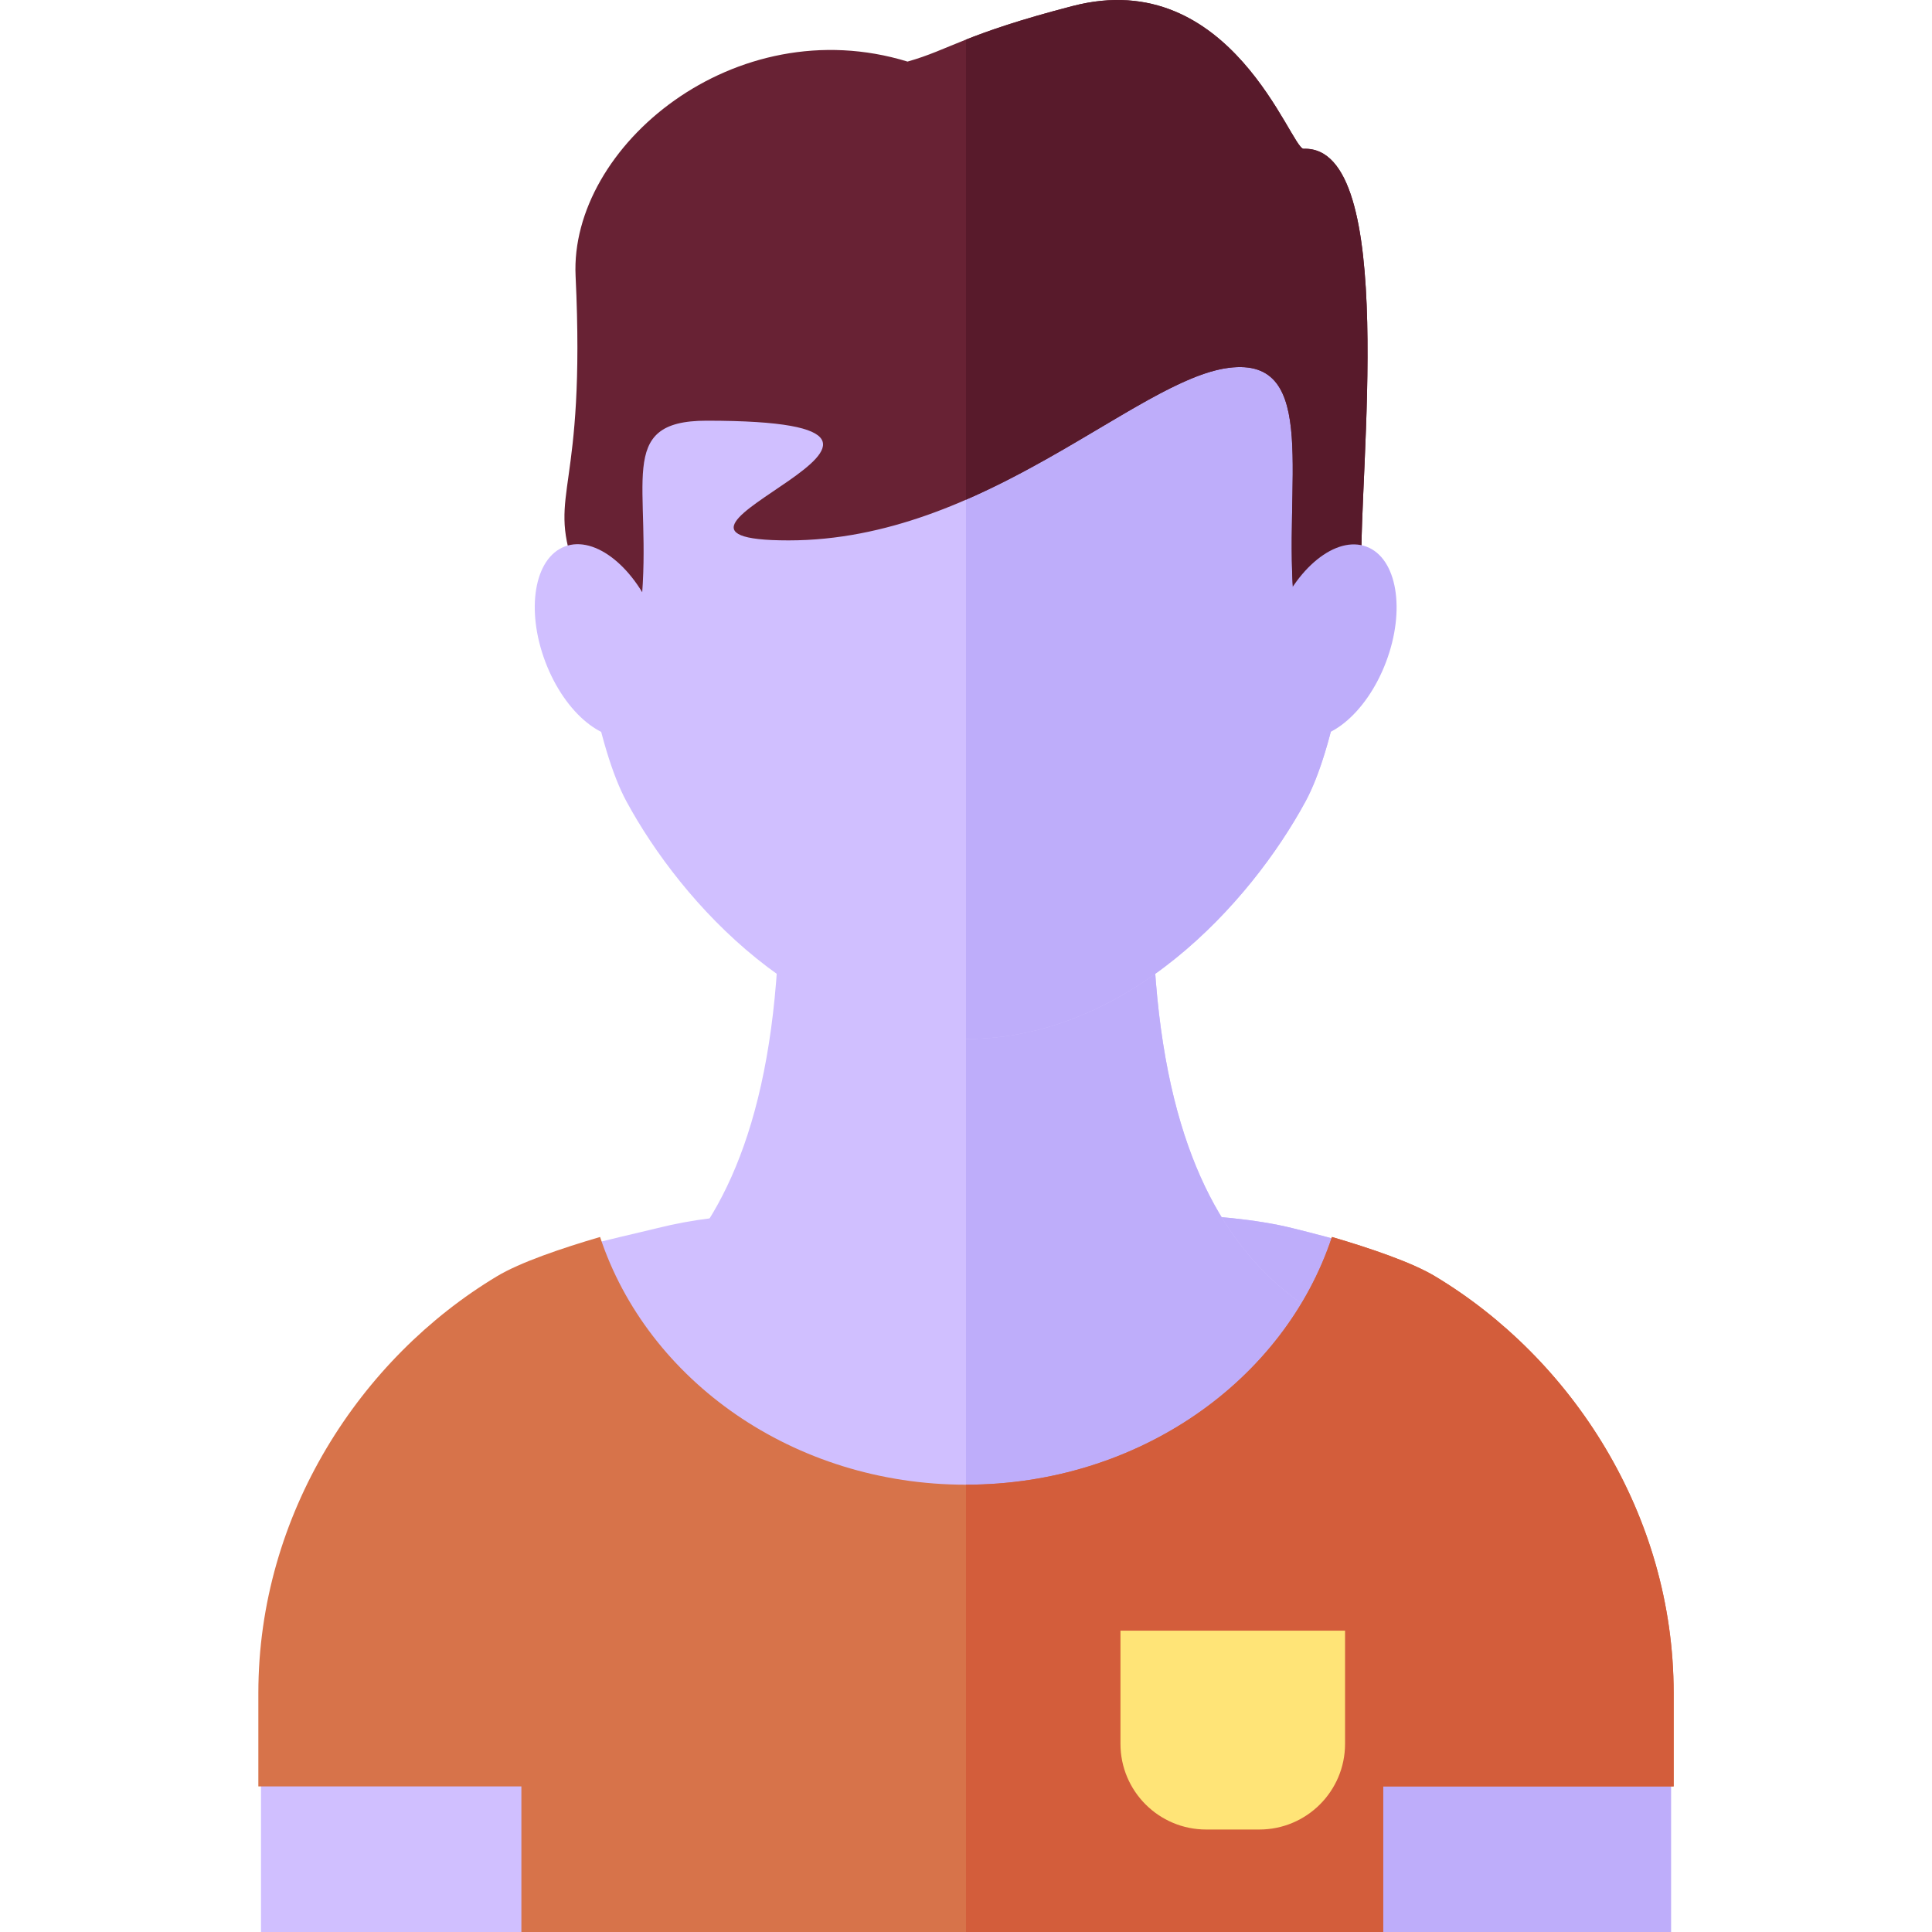 <?xml version="1.0" encoding="iso-8859-1"?>
<!-- Uploaded to: SVG Repo, www.svgrepo.com, Generator: SVG Repo Mixer Tools -->
<svg height="800px" width="800px" version="1.1" id="Layer_1" xmlns="http://www.w3.org/2000/svg" xmlns:xlink="http://www.w3.org/1999/xlink" 
	 viewBox="0 0 328.803 328.803" xml:space="preserve">
<g id="XMLID_1017_">
	<g id="XMLID_1018_">
		<g id="XMLID_1074_">
			<path id="XMLID_1075_" style="fill:#D0BFFF;" d="M284.382,288.122v40.681H44.419v-40.681c0-30.431,17.377-56.963,40.605-70.913
				c6.043-3.641,19.69-6.43,26.844-8.196c5.953-1.488,12.254-2.272,18.842-2.272l34.596,24.002l33.691-24.002
				c6.588,0,14.983,0.784,20.937,2.272c7.154,1.766,17.802,4.554,23.844,8.196C267.005,231.159,284.382,257.691,284.382,288.122z"/>
		</g>
		<path id="XMLID_1076_" style="fill:#BEADFA;" d="M243.777,217.208c-6.042-3.641-16.69-6.429-23.844-8.196
			c-5.953-1.488-14.348-2.272-20.937-2.272l-33.691,24.001l-0.906-0.628v98.688h119.982V288.12
			C284.382,257.691,267.005,231.159,243.777,217.208z"/>
	</g>
	<g id="XMLID_1077_">
		<g id="XMLID_1078_">
			<path id="XMLID_1079_" style="fill:#D0BFFF;" d="M247.589,233.25c-18.667-6.681-51.458-11.736-51.458-81.376h-29.23h-5.002
				h-29.23c0,69.64-32.791,74.695-51.458,81.376c0,47.368,68.832,48.824,80.688,53.239v1.537c0,0,0.922-0.188,2.501-0.68
				c1.579,0.492,2.501,0.68,2.501,0.68v-1.537C178.757,282.075,247.589,280.618,247.589,233.25z"/>
		</g>
		<path id="XMLID_1080_" style="fill:#BEADFA;" d="M196.131,151.874h-29.23H164.4v135.472c1.579,0.492,2.501,0.68,2.501,0.68v-1.537
			c11.856-4.414,80.688-5.871,80.688-53.238C228.922,226.569,196.131,221.515,196.131,151.874z"/>
	</g>
	<g id="XMLID_1081_">
		<path id="XMLID_1082_" style="fill:#D7734A;" d="M88.734,304.026v24.777h146.667v-24.777h49.435v-15.904
			c0-30.431-17.377-56.963-40.605-70.914c-3.929-2.368-11.069-4.793-17.552-6.689c-8.072,24.392-32.894,42.159-62.277,42.159
			s-54.205-17.768-62.277-42.159c-6.484,1.896-13.623,4.321-17.552,6.689c-23.228,13.951-40.605,40.482-40.605,70.914v15.904H88.734
			z"/>
		<path id="XMLID_1083_" style="fill:#D35D3B;" d="M244.23,217.208c-3.929-2.368-11.069-4.793-17.552-6.689
			c-8.072,24.392-32.894,42.159-62.277,42.159v76.124h71v-24.777h49.435v-15.904C284.835,257.691,267.458,231.159,244.23,217.208z"
			/>
	</g>
	<path id="XMLID_42_" style="fill:#FFE477;" d="M214.323,311.362h-9.045c-8.057,0-14.589-6.532-14.589-14.589v-19.258h38.224v19.258
		C228.912,304.83,222.38,311.362,214.323,311.362z"/>
	<g id="XMLID_1084_">
		<g id="XMLID_1085_">
			<path id="XMLID_1086_" style="fill:#D0BFFF;" d="M164.402,176.828c-27.454,0-48.409-23.119-57.799-40.456
				s-15.888-79.445,4.34-106.897c19.808-26.883,53.459-13.838,53.459-13.838s33.649-13.045,53.458,13.838
				c20.226,27.452,13.726,89.56,4.335,106.897C212.803,153.709,191.851,176.828,164.402,176.828z"/>
		</g>
		<path id="XMLID_1087_" style="fill:#BEADFA;" d="M217.86,29.475c-19.81-26.883-53.458-13.838-53.458-13.838H164.4v161.192
			c0.001,0,0.001,0,0.002,0c27.449,0,48.401-23.119,57.794-40.456C231.586,119.036,238.087,56.928,217.86,29.475z"/>
	</g>
	<g id="XMLID_1088_">
		<g id="XMLID_1089_">
			<path id="XMLID_1090_" style="fill:#682234;" d="M221.855,25.321c-2.159,0.08-12.282-31.303-39.282-24.303
				c-18.537,4.806-20.877,7.419-28.12,9.463c-29.41-9.014-57.539,14.472-56.495,36.488c1.759,37.07-4.778,36.505-0.295,49.454
				s8.466,23.407,8.466,23.407s0.996,3.565,2.988-16.854s-4.705-31.379,11.137-31.379c52.452,0-19.698,20.372,13.952,20.372
				c33.391,0,59.203-27.381,74.92-29.372c15.716-1.992,9.145,19.96,11.137,40.379s2.988,16.854,2.988,16.854
				s8.92-9.712,8.466-23.407C231.207,80.969,238.087,24.719,221.855,25.321z"/>
		</g>
		<path id="XMLID_1091_" style="fill:#581A2B;" d="M221.855,25.322c-2.159,0.08-12.282-31.303-39.282-24.303
			c-9.171,2.378-14.375,4.218-18.173,5.719V85.04c18.973-8.253,34.142-21.102,44.726-22.443c15.717-1.992,9.145,19.96,11.137,40.379
			s2.988,16.854,2.988,16.854s8.92-9.712,8.466-23.407C231.207,80.969,238.087,24.719,221.855,25.322z"/>
	</g>
	<g id="XMLID_1092_">
		
			<ellipse id="XMLID_33_" transform="matrix(0.354 0.935 -0.935 0.354 168.048 -25.13)" style="fill:#D0BFFF;" cx="102.222" cy="109.124" rx="17.187" ry="10.048"/>
		
			<ellipse id="XMLID_32_" transform="matrix(0.354 -0.935 0.935 0.354 44.259 282.331)" style="fill:#BEADFA;" cx="226.574" cy="109.116" rx="17.187" ry="10.048"/>
	</g>
</g>
</svg>